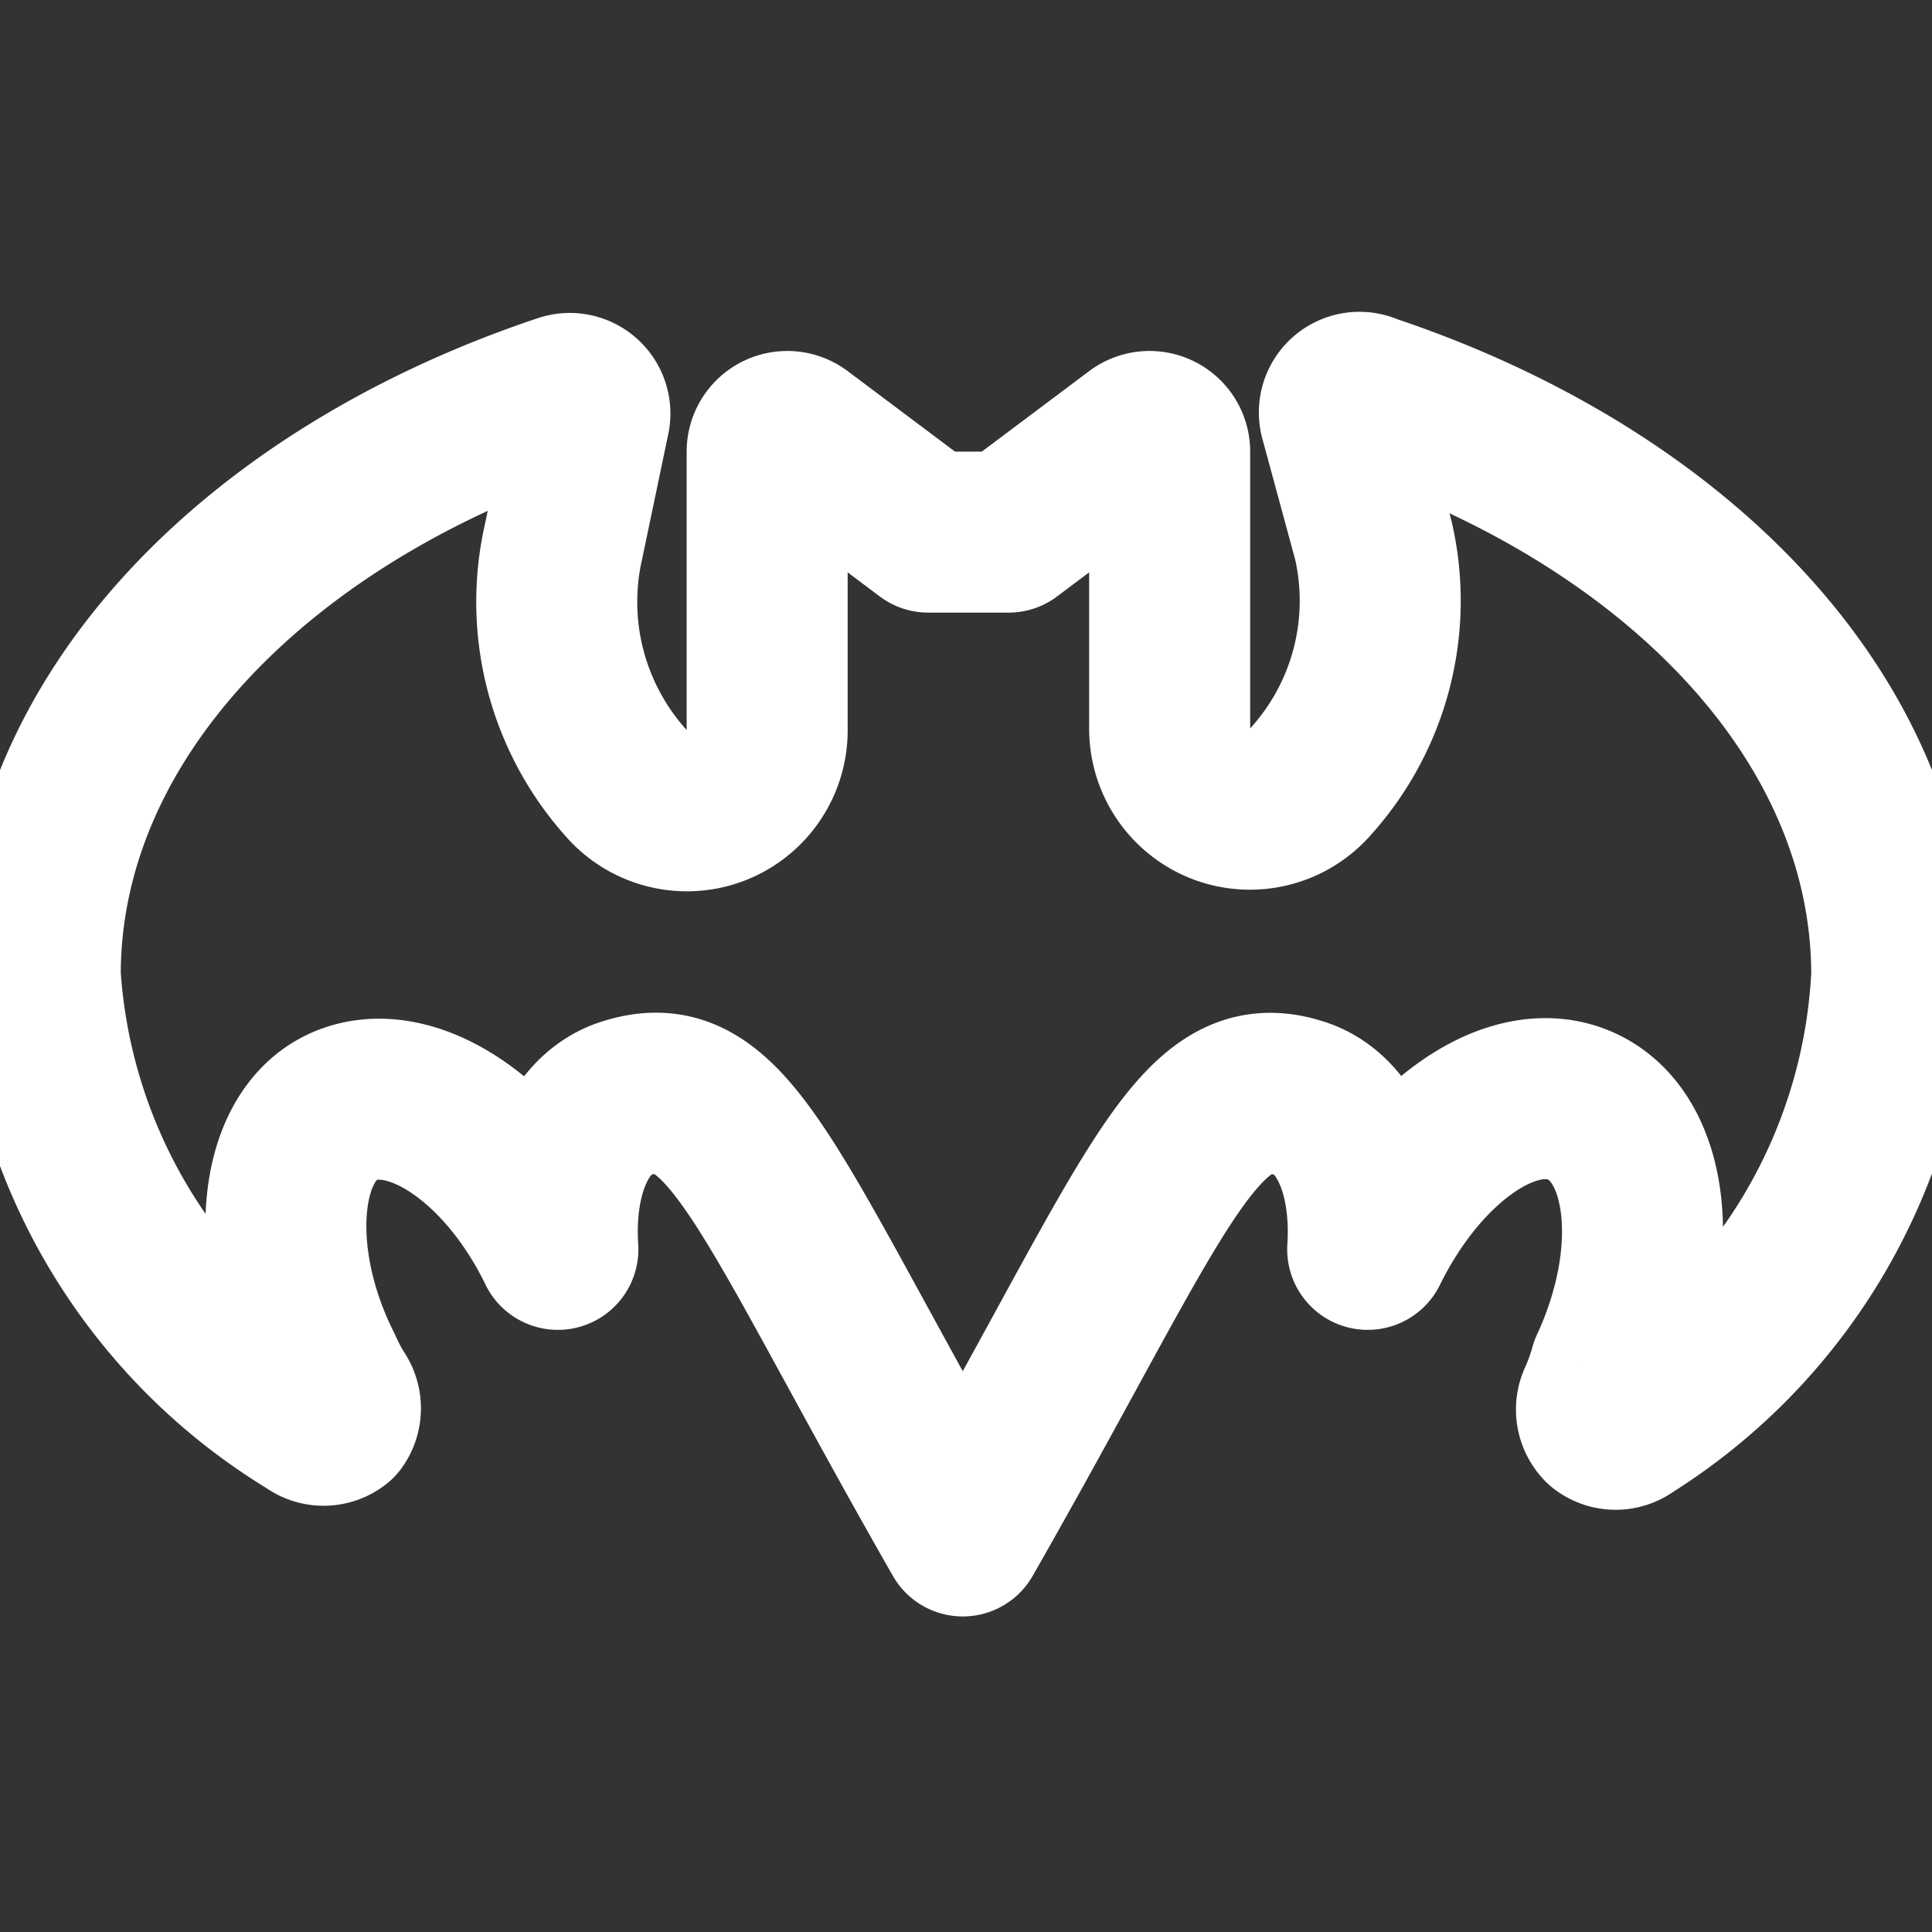 <?xml version="1.0" encoding="UTF-8" standalone="no"?>
<svg
   xmlns:dc="http://purl.org/dc/elements/1.1/"
   xmlns:cc="http://creativecommons.org/ns#"
   xmlns:rdf="http://www.w3.org/1999/02/22-rdf-syntax-ns#"
   xmlns:svg="http://www.w3.org/2000/svg"
   xmlns="http://www.w3.org/2000/svg"
   xmlns:sodipodi="http://sodipodi.sourceforge.net/DTD/sodipodi-0.dtd"
   xmlns:inkscape="http://www.inkscape.org/namespaces/inkscape"
   viewBox="0 0 24 24"
   width="16"
   height="16"
   fill="none"
   stroke="currentColor"
   stroke-width="2"
   stroke-linecap="round"
   stroke-linejoin="round"
   class="icon icon--Pop Culture"
   aria-hidden="true"
   version="1.1"
   id="svg6"
   sodipodi:docname="PopCulture.svg"
   inkscape:version="1.0.2 (e86c870879, 2021-01-15)">
  <rect x="0" y="0" width="24" height="24" fill="#333333" stroke="none"/>
  <defs
     id="defs10" />
  <sodipodi:namedview
     pagecolor="#ffffff"
     bordercolor="#666666"
     borderopacity="1"
     objecttolerance="10"
     gridtolerance="10"
     guidetolerance="10"
     inkscape:pageopacity="0"
     inkscape:pageshadow="2"
     inkscape:window-width="1920"
     inkscape:window-height="1006"
     id="namedview8"
     showgrid="false"
     inkscape:zoom="53.125"
     inkscape:cx="8"
     inkscape:cy="8"
     inkscape:window-x="0"
     inkscape:window-y="0"
     inkscape:window-maximized="1"
     inkscape:current-layer="svg6" />
  <g
     id="g4"
     style="fill:none;stroke:#ffffff;stroke-opacity:1">
    <path
       d="M23.5,12.11a7,7,0,0,1-3.27,5.59.26.26,0,0,1-.32,0,.27.27,0,0,1-.05-.31A2.71,2.71,0,0,0,20,17c.65-1.4.5-2.85-.34-3.25s-2,.41-2.67,1.77c.06-.93-.26-1.7-.86-1.88-1.27-.4-1.77,1.24-4.17,5.44-2.44-4.27-2.9-5.84-4.17-5.44-.6.18-.92.95-.86,1.88-.66-1.36-1.84-2.15-2.67-1.77S3.31,15.63,4,17a2.71,2.71,0,0,0,.18.34.27.27,0,0,1,0,.31.26.26,0,0,1-.32,0A7,7,0,0,1,.5,12.11C.5,8.93,3.17,6.18,7,4.9a.25.25,0,0,1,.32.3L7,6.73a3.37,3.37,0,0,0,.78,3,1,1,0,0,0,1.1.28,1,1,0,0,0,.65-.94V5.61a.25.25,0,0,1,.4-.2l1.6,1.2h1l1.6-1.2a.25.25,0,0,1,.4.2V9.05a1,1,0,0,0,.65.94,1,1,0,0,0,1.1-.28,3.35,3.35,0,0,0,.78-3L16.65,5.2A.25.25,0,0,1,17,4.9C20.83,6.18,23.5,8.93,23.5,12.11Z"
       id="path2"
       style="fill:none;stroke:#ffffff;stroke-opacity:1" />
  </g>
</svg>
